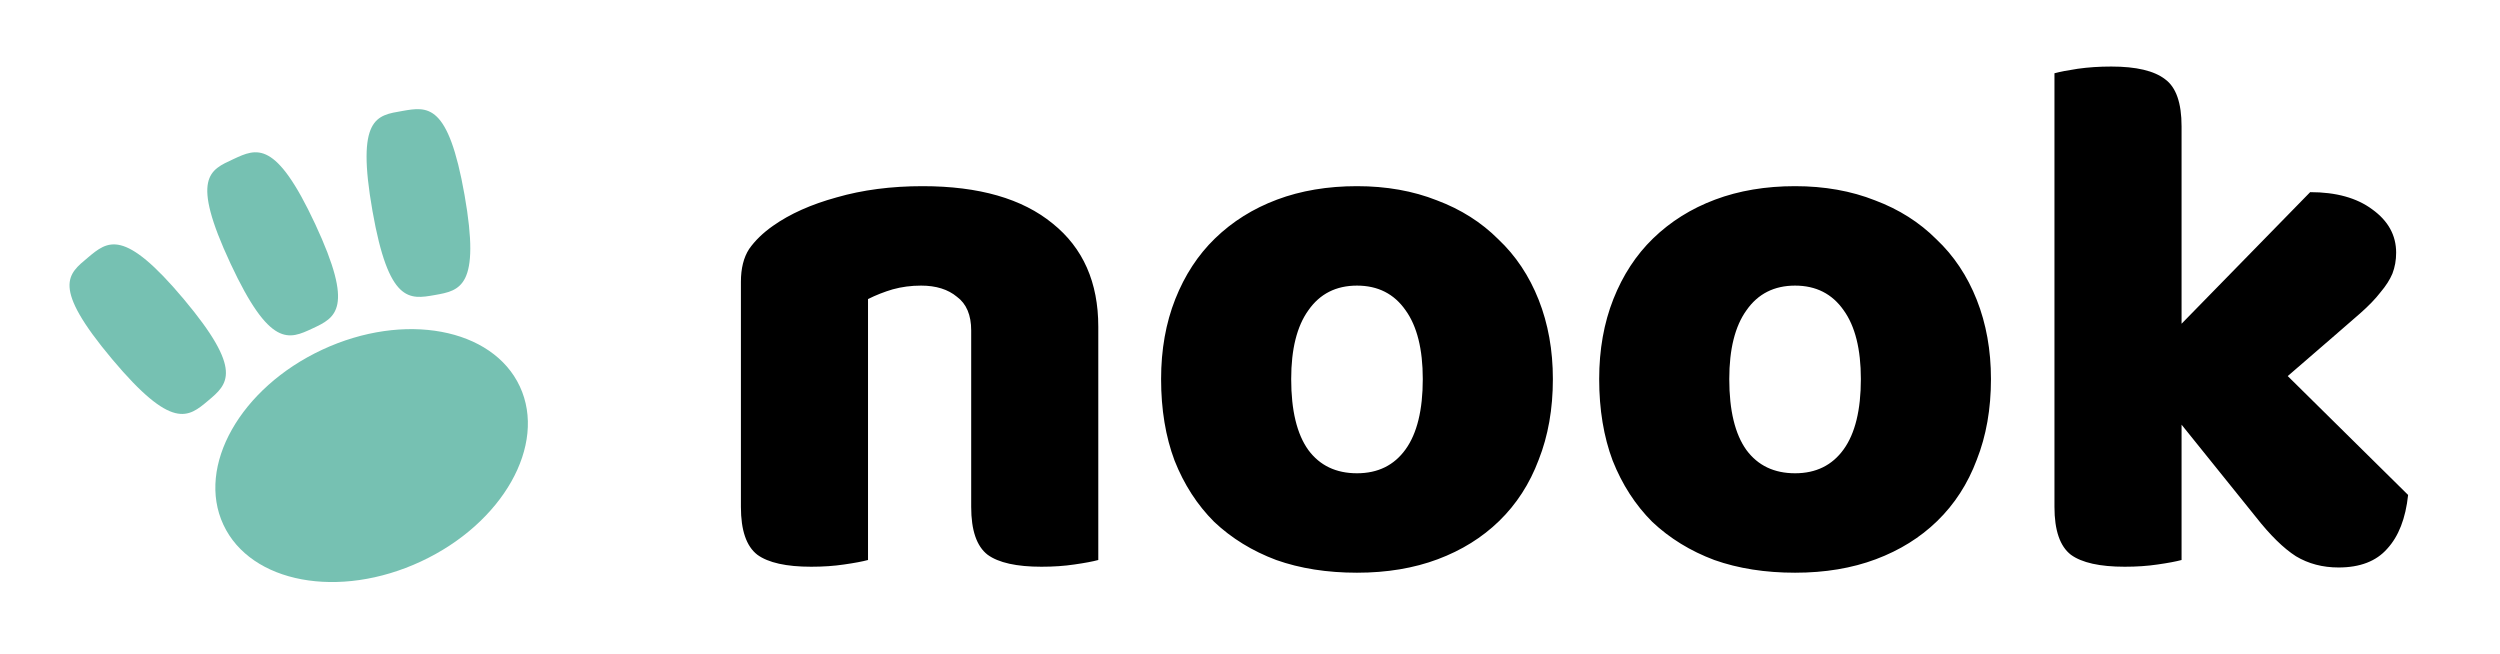 <svg width="107" height="28" viewBox="0 0 107 28" fill="none" xmlns="http://www.w3.org/2000/svg">
<path d="M7.865 12.803C10.436 15.867 9.75 16.442 8.904 17.152C8.058 17.863 7.372 18.438 4.801 15.374C2.17 12.239 2.916 11.734 3.762 11.024C4.608 10.314 5.294 9.739 7.865 12.803Z" fill="#76C1B2"/>
<path d="M19.882 8.342C20.577 12.281 19.695 12.436 18.607 12.628C17.519 12.82 16.637 12.975 15.943 9.036C15.232 5.005 16.13 4.941 17.218 4.75C18.306 4.558 19.187 4.402 19.882 8.342Z" fill="#76C1B2"/>
<path d="M13.491 9.591C15.181 13.216 14.37 13.594 13.369 14.061C12.368 14.528 11.556 14.906 9.866 11.281C8.136 7.572 8.987 7.278 9.988 6.811C10.989 6.344 11.801 5.966 13.491 9.591Z" fill="#76C1B2"/>
<ellipse cx="15.905" cy="19.499" rx="7" ry="5" transform="rotate(-25 15.905 19.499)" fill="#76C1B2"/>
<path d="M47.007 23.968C46.772 24.032 46.431 24.096 45.983 24.16C45.556 24.224 45.087 24.256 44.575 24.256C43.508 24.256 42.74 24.085 42.271 23.744C41.801 23.381 41.567 22.699 41.567 21.696V14.144C41.567 13.483 41.364 13.003 40.959 12.704C40.575 12.384 40.063 12.224 39.423 12.224C38.996 12.224 38.591 12.277 38.207 12.384C37.844 12.491 37.492 12.629 37.151 12.8V23.968C36.916 24.032 36.575 24.096 36.127 24.16C35.7 24.224 35.231 24.256 34.719 24.256C33.652 24.256 32.884 24.085 32.415 23.744C31.945 23.381 31.711 22.699 31.711 21.696V12.064C31.711 11.488 31.828 11.019 32.063 10.656C32.319 10.293 32.66 9.963 33.087 9.664C33.812 9.152 34.719 8.747 35.807 8.448C36.916 8.128 38.143 7.968 39.487 7.968C41.898 7.968 43.754 8.501 45.055 9.568C46.356 10.613 47.007 12.085 47.007 13.984V23.968ZM66.463 16.224C66.463 17.504 66.26 18.656 65.855 19.68C65.471 20.704 64.906 21.579 64.159 22.304C63.434 23.008 62.559 23.552 61.535 23.936C60.511 24.32 59.359 24.512 58.079 24.512C56.799 24.512 55.647 24.331 54.623 23.968C53.599 23.584 52.714 23.04 51.967 22.336C51.242 21.611 50.676 20.736 50.271 19.712C49.887 18.688 49.695 17.525 49.695 16.224C49.695 14.965 49.898 13.824 50.303 12.8C50.709 11.776 51.274 10.912 51.999 10.208C52.746 9.483 53.631 8.928 54.655 8.544C55.679 8.16 56.821 7.968 58.079 7.968C59.338 7.968 60.479 8.171 61.503 8.576C62.527 8.96 63.402 9.515 64.127 10.24C64.874 10.944 65.45 11.808 65.855 12.832C66.26 13.856 66.463 14.987 66.463 16.224ZM58.079 12.224C57.183 12.224 56.49 12.576 55.999 13.28C55.508 13.963 55.263 14.944 55.263 16.224C55.263 17.568 55.508 18.581 55.999 19.264C56.49 19.925 57.183 20.256 58.079 20.256C58.975 20.256 59.669 19.915 60.159 19.232C60.65 18.549 60.895 17.547 60.895 16.224C60.895 14.944 60.65 13.963 60.159 13.28C59.669 12.576 58.975 12.224 58.079 12.224ZM85.213 16.224C85.213 17.504 85.01 18.656 84.605 19.68C84.221 20.704 83.656 21.579 82.909 22.304C82.184 23.008 81.309 23.552 80.285 23.936C79.261 24.32 78.109 24.512 76.829 24.512C75.549 24.512 74.397 24.331 73.373 23.968C72.349 23.584 71.464 23.04 70.717 22.336C69.992 21.611 69.427 20.736 69.021 19.712C68.637 18.688 68.445 17.525 68.445 16.224C68.445 14.965 68.648 13.824 69.053 12.8C69.459 11.776 70.024 10.912 70.749 10.208C71.496 9.483 72.381 8.928 73.405 8.544C74.429 8.16 75.57 7.968 76.829 7.968C78.088 7.968 79.229 8.171 80.253 8.576C81.277 8.96 82.152 9.515 82.877 10.24C83.624 10.944 84.2 11.808 84.605 12.832C85.01 13.856 85.213 14.987 85.213 16.224ZM76.829 12.224C75.933 12.224 75.24 12.576 74.749 13.28C74.258 13.963 74.013 14.944 74.013 16.224C74.013 17.568 74.258 18.581 74.749 19.264C75.24 19.925 75.933 20.256 76.829 20.256C77.725 20.256 78.418 19.915 78.909 19.232C79.4 18.549 79.645 17.547 79.645 16.224C79.645 14.944 79.4 13.963 78.909 13.28C78.418 12.576 77.725 12.224 76.829 12.224ZM93.371 23.968C93.136 24.032 92.795 24.096 92.347 24.16C91.921 24.224 91.451 24.256 90.939 24.256C89.873 24.256 89.105 24.085 88.635 23.744C88.166 23.381 87.931 22.699 87.931 21.696V3.136C88.166 3.072 88.496 3.008 88.923 2.944C89.371 2.88 89.851 2.848 90.363 2.848C91.43 2.848 92.198 3.029 92.667 3.392C93.136 3.733 93.371 4.405 93.371 5.408V13.856L98.875 8.224C99.984 8.224 100.87 8.469 101.531 8.96C102.214 9.451 102.555 10.069 102.555 10.816C102.555 11.136 102.502 11.435 102.395 11.712C102.288 11.968 102.118 12.235 101.883 12.512C101.67 12.789 101.382 13.088 101.019 13.408C100.678 13.707 100.272 14.059 99.803 14.464L97.915 16.096L103.067 21.184C102.96 22.187 102.662 22.955 102.171 23.488C101.702 24.021 101.008 24.288 100.091 24.288C99.409 24.288 98.8 24.128 98.267 23.808C97.734 23.467 97.158 22.901 96.539 22.112L93.371 18.176V23.968Z" fill="black"/>
</svg>
